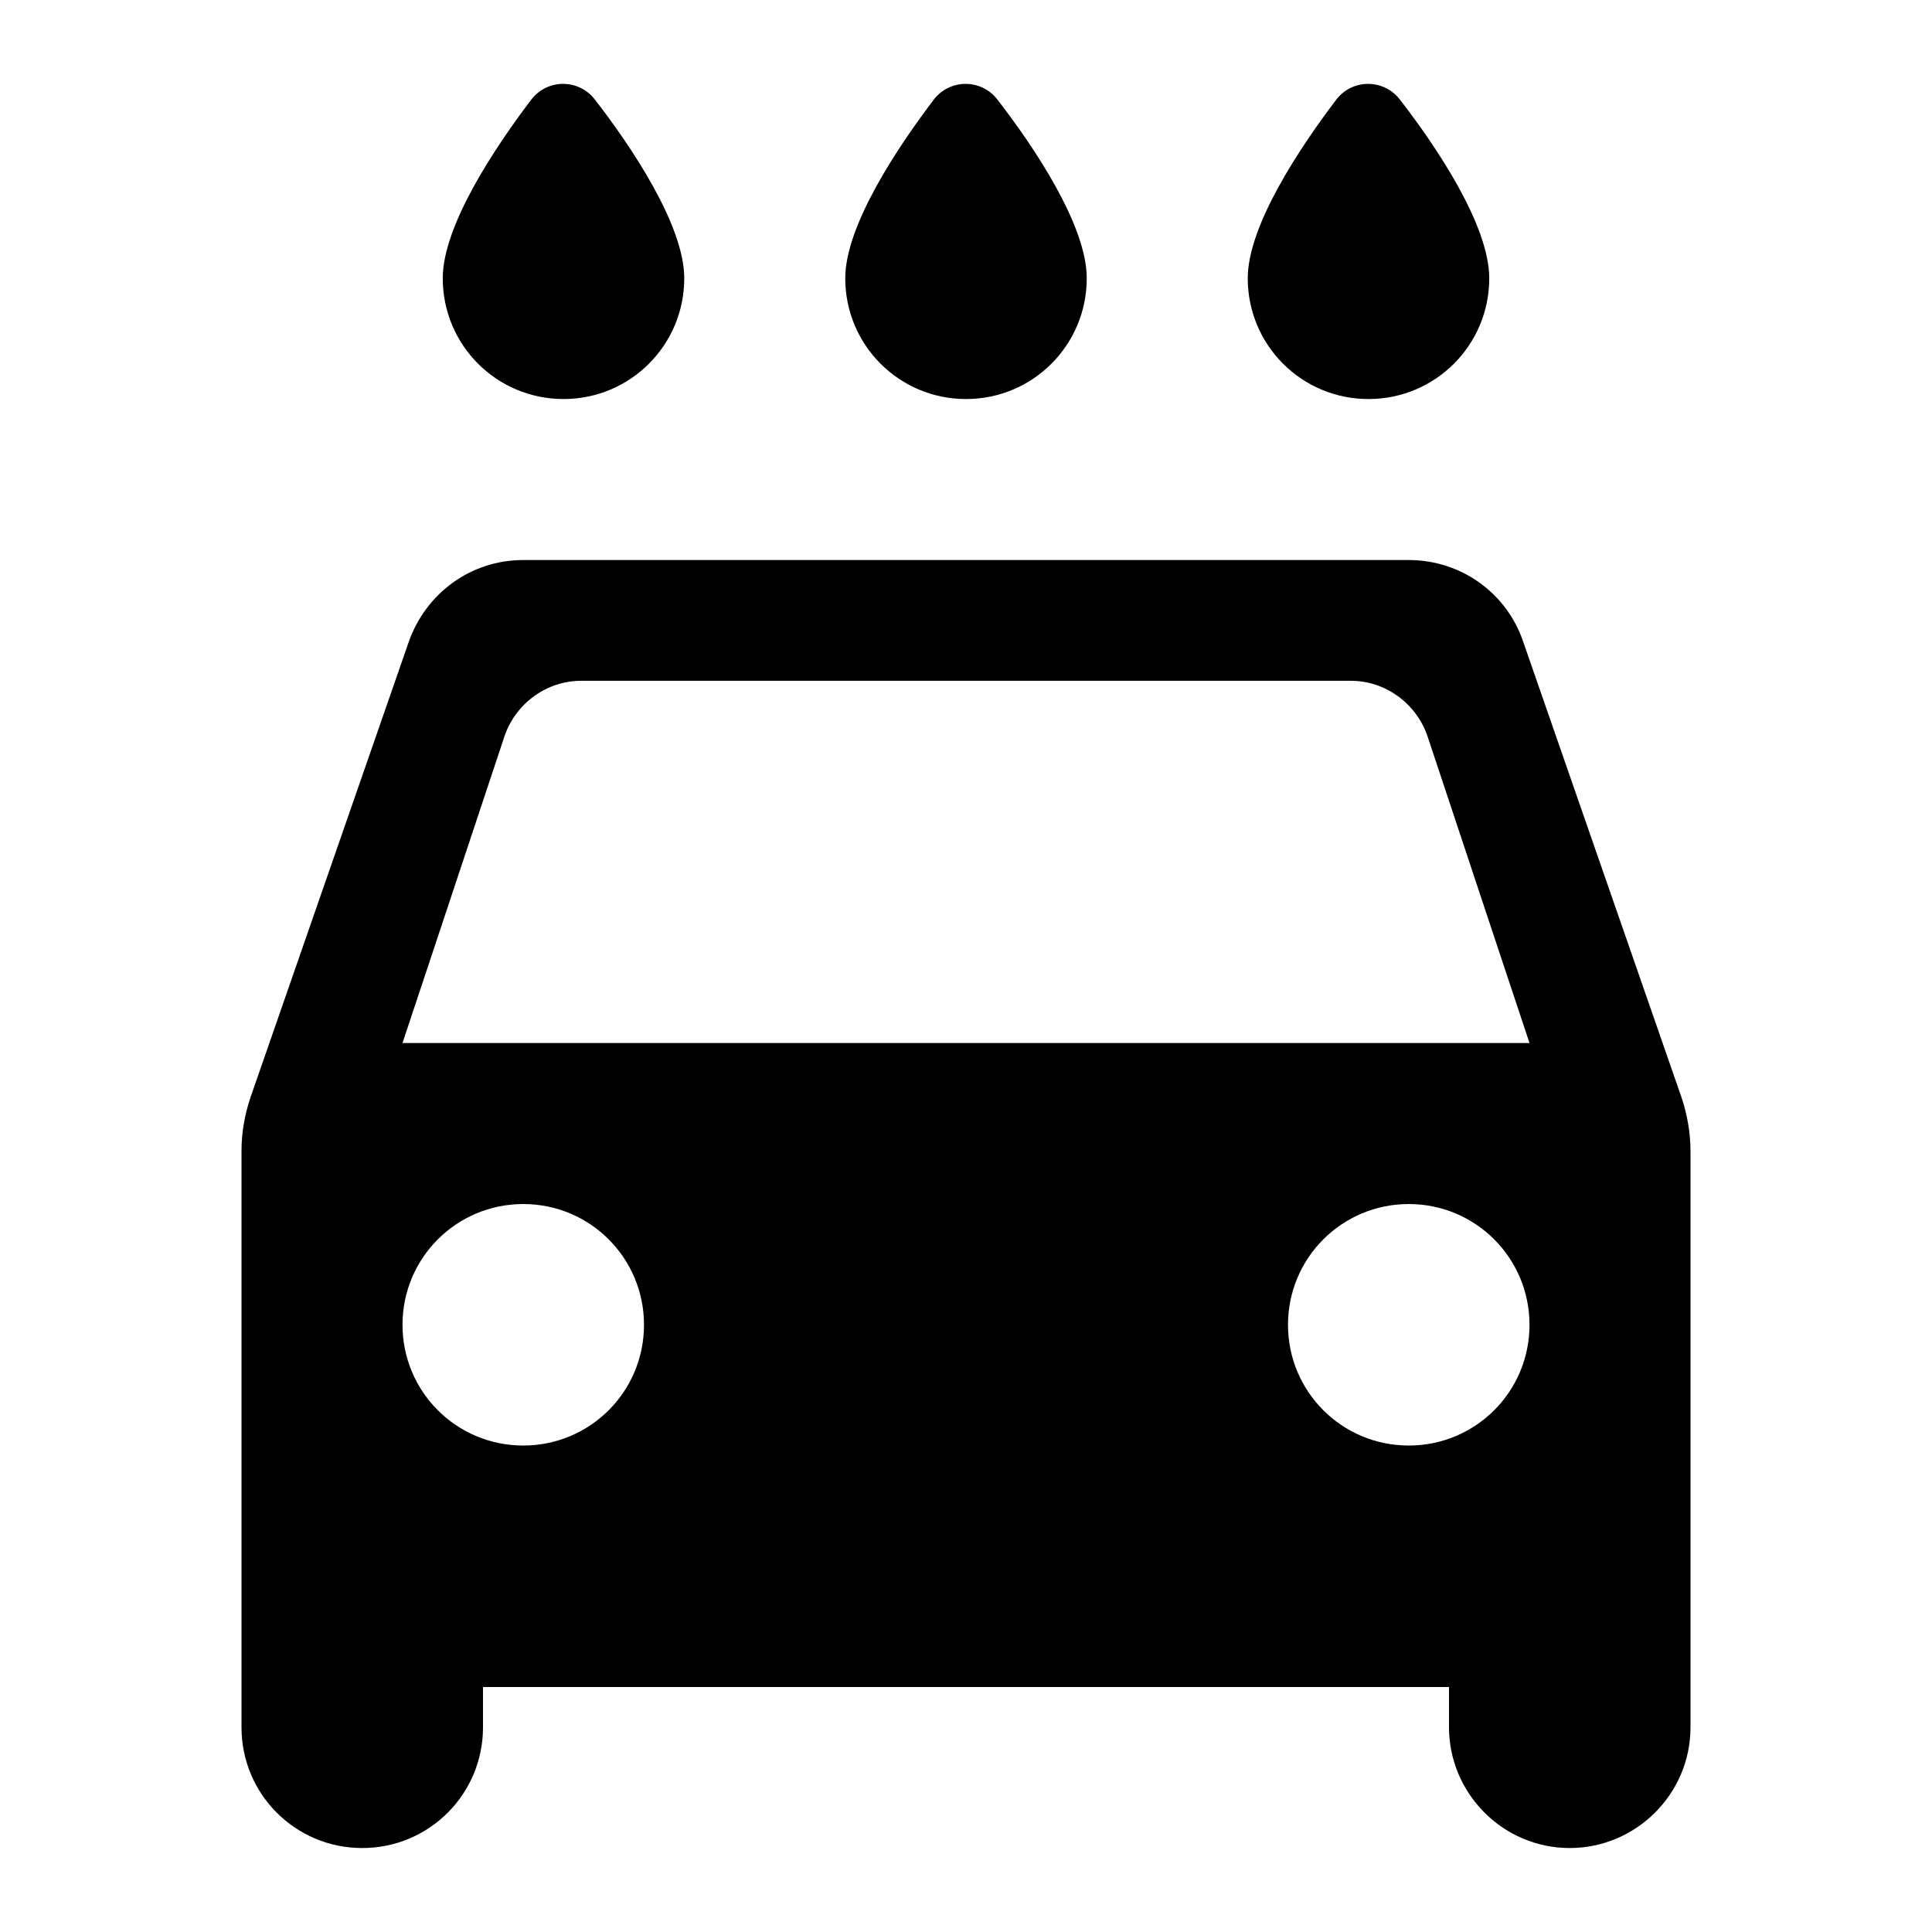 <svg width="24" height="24" viewBox="0 0 24 24" fill="none" xmlns="http://www.w3.org/2000/svg">
<path d="M17 4.957C17.83 4.957 18.5 4.287 18.5 3.457C18.5 2.797 17.84 1.817 17.39 1.237C17.19 0.977 16.8 0.977 16.6 1.237C16.16 1.817 15.5 2.797 15.5 3.457C15.5 4.287 16.17 4.957 17 4.957ZM12 4.957C12.83 4.957 13.5 4.287 13.5 3.457C13.5 2.797 12.84 1.817 12.39 1.237C12.19 0.977 11.8 0.977 11.6 1.237C11.16 1.817 10.5 2.797 10.5 3.457C10.5 4.287 11.17 4.957 12 4.957ZM7 4.957C7.83 4.957 8.5 4.287 8.5 3.457C8.5 2.797 7.84 1.817 7.39 1.237C7.19 0.977 6.8 0.977 6.6 1.237C6.16 1.817 5.5 2.797 5.5 3.457C5.5 4.287 6.17 4.957 7 4.957ZM18.92 7.967C18.72 7.377 18.16 6.957 17.5 6.957H6.5C5.84 6.957 5.29 7.377 5.08 7.967L3.11 13.637C3.04 13.848 3 14.068 3 14.297V21.457C3 22.288 3.67 22.957 4.5 22.957C5.33 22.957 6 22.288 6 21.457V20.957H18V21.457C18 22.277 18.67 22.957 19.5 22.957C20.32 22.957 21 22.288 21 21.457V14.297C21 14.078 20.96 13.848 20.89 13.637L18.92 7.967ZM6.5 17.957C5.67 17.957 5 17.288 5 16.457C5 15.627 5.67 14.957 6.5 14.957C7.33 14.957 8 15.627 8 16.457C8 17.288 7.33 17.957 6.5 17.957ZM17.5 17.957C16.67 17.957 16 17.288 16 16.457C16 15.627 16.67 14.957 17.5 14.957C18.33 14.957 19 15.627 19 16.457C19 17.288 18.33 17.957 17.5 17.957ZM5 12.957L6.27 9.137C6.41 8.737 6.79 8.457 7.22 8.457H16.78C17.21 8.457 17.59 8.737 17.73 9.137L19 12.957H5Z" fill="currentColor"/>
</svg>
